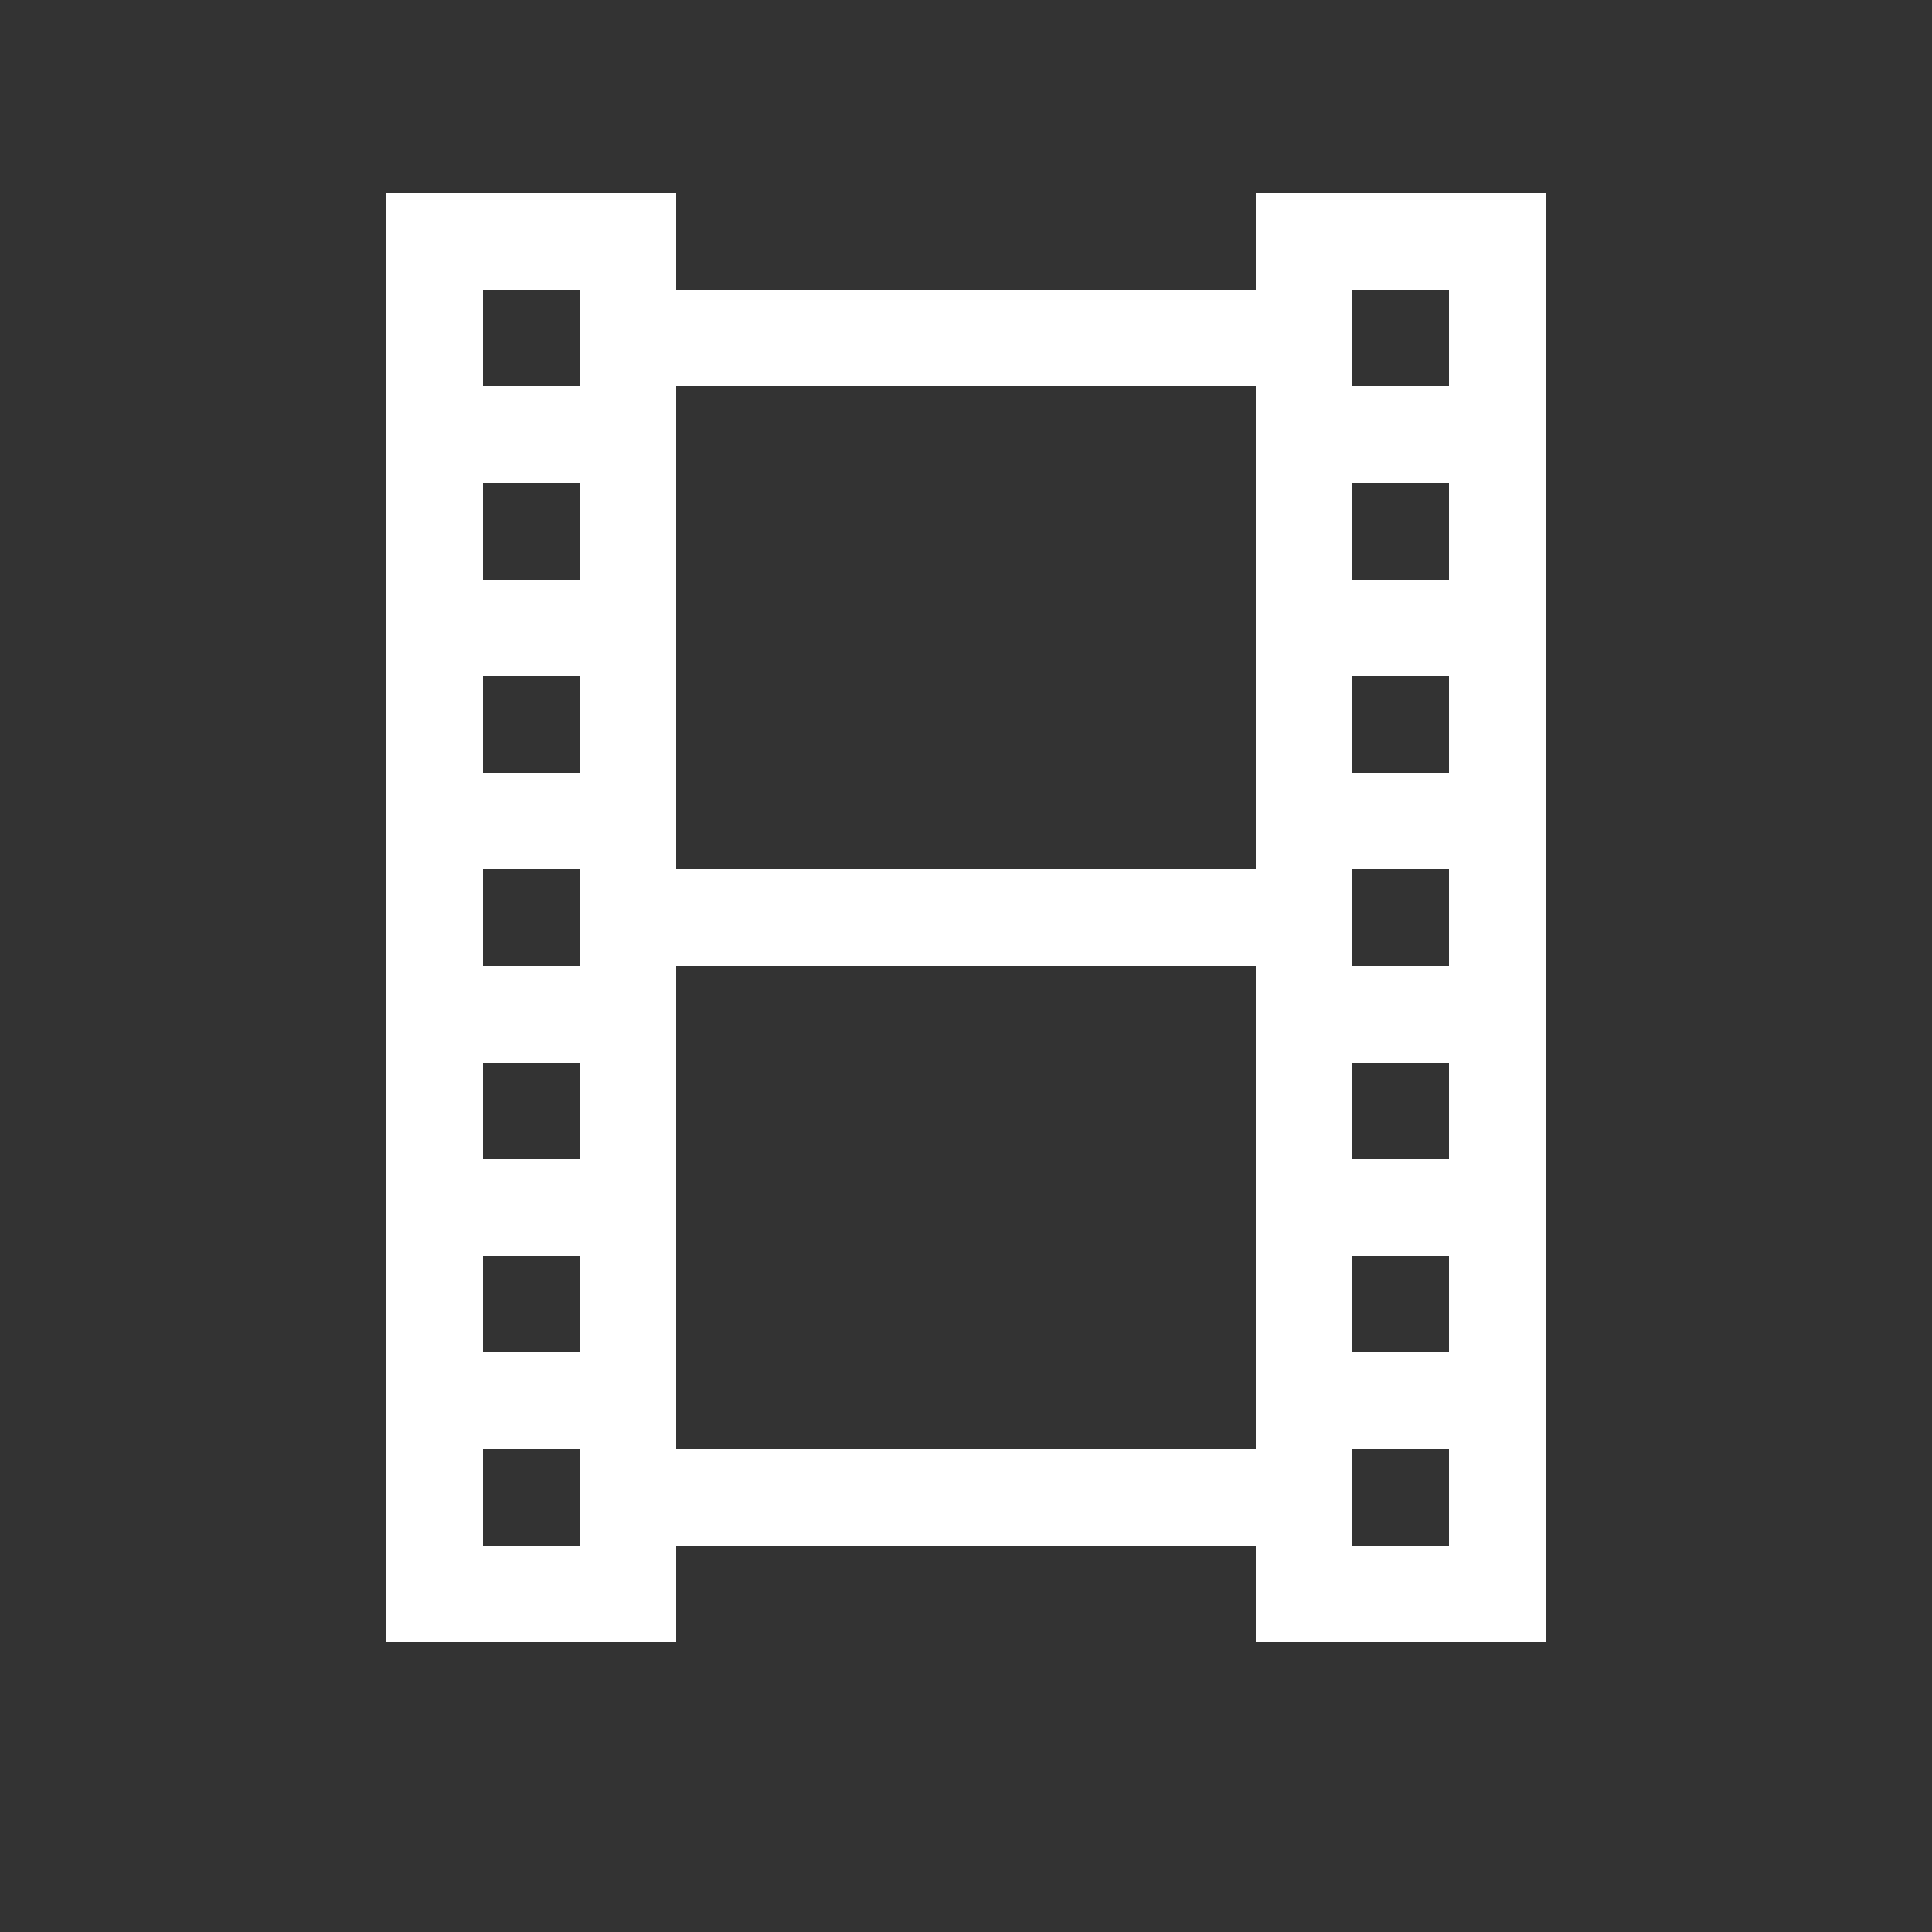 <svg width="147" height="147" fill="none" xmlns="http://www.w3.org/2000/svg"><rect width="100%" height="100%" fill="#333333" stroke="none"/><path d="M117.6 14.7H95.55v7.35h-44.1V14.7H29.4v110.25h22.05v-7.35h44.1v7.35h22.05V14.7zm-73.5 7.35v7.35h-7.35v-7.35h7.35zm66.15 0v7.35h-7.35v-7.35h7.35zm-14.7 7.35v36.75h-44.1V29.4h44.1zM44.1 36.75v7.35h-7.35v-7.35h7.35zm66.15 0v7.35h-7.35v-7.35h7.35zM44.1 51.45v7.35h-7.35v-7.35h7.35zm66.15 0v7.35h-7.35v-7.35h7.35zM44.1 66.15v7.35h-7.35v-7.35h7.35zm66.15 0v7.35h-7.35v-7.35h7.35zm-14.7 7.35v36.75h-44.1V73.5h44.1zM44.1 80.85v7.35h-7.35v-7.35h7.35zm66.15 0v7.35h-7.35v-7.35h7.35zM44.1 95.55v7.35h-7.35v-7.35h7.35zm66.15 0v7.35h-7.35v-7.35h7.35zm-66.15 14.7v7.35h-7.35v-7.35h7.35zm66.15 0v7.35h-7.35v-7.35h7.35z" fill="#fff"/></svg>